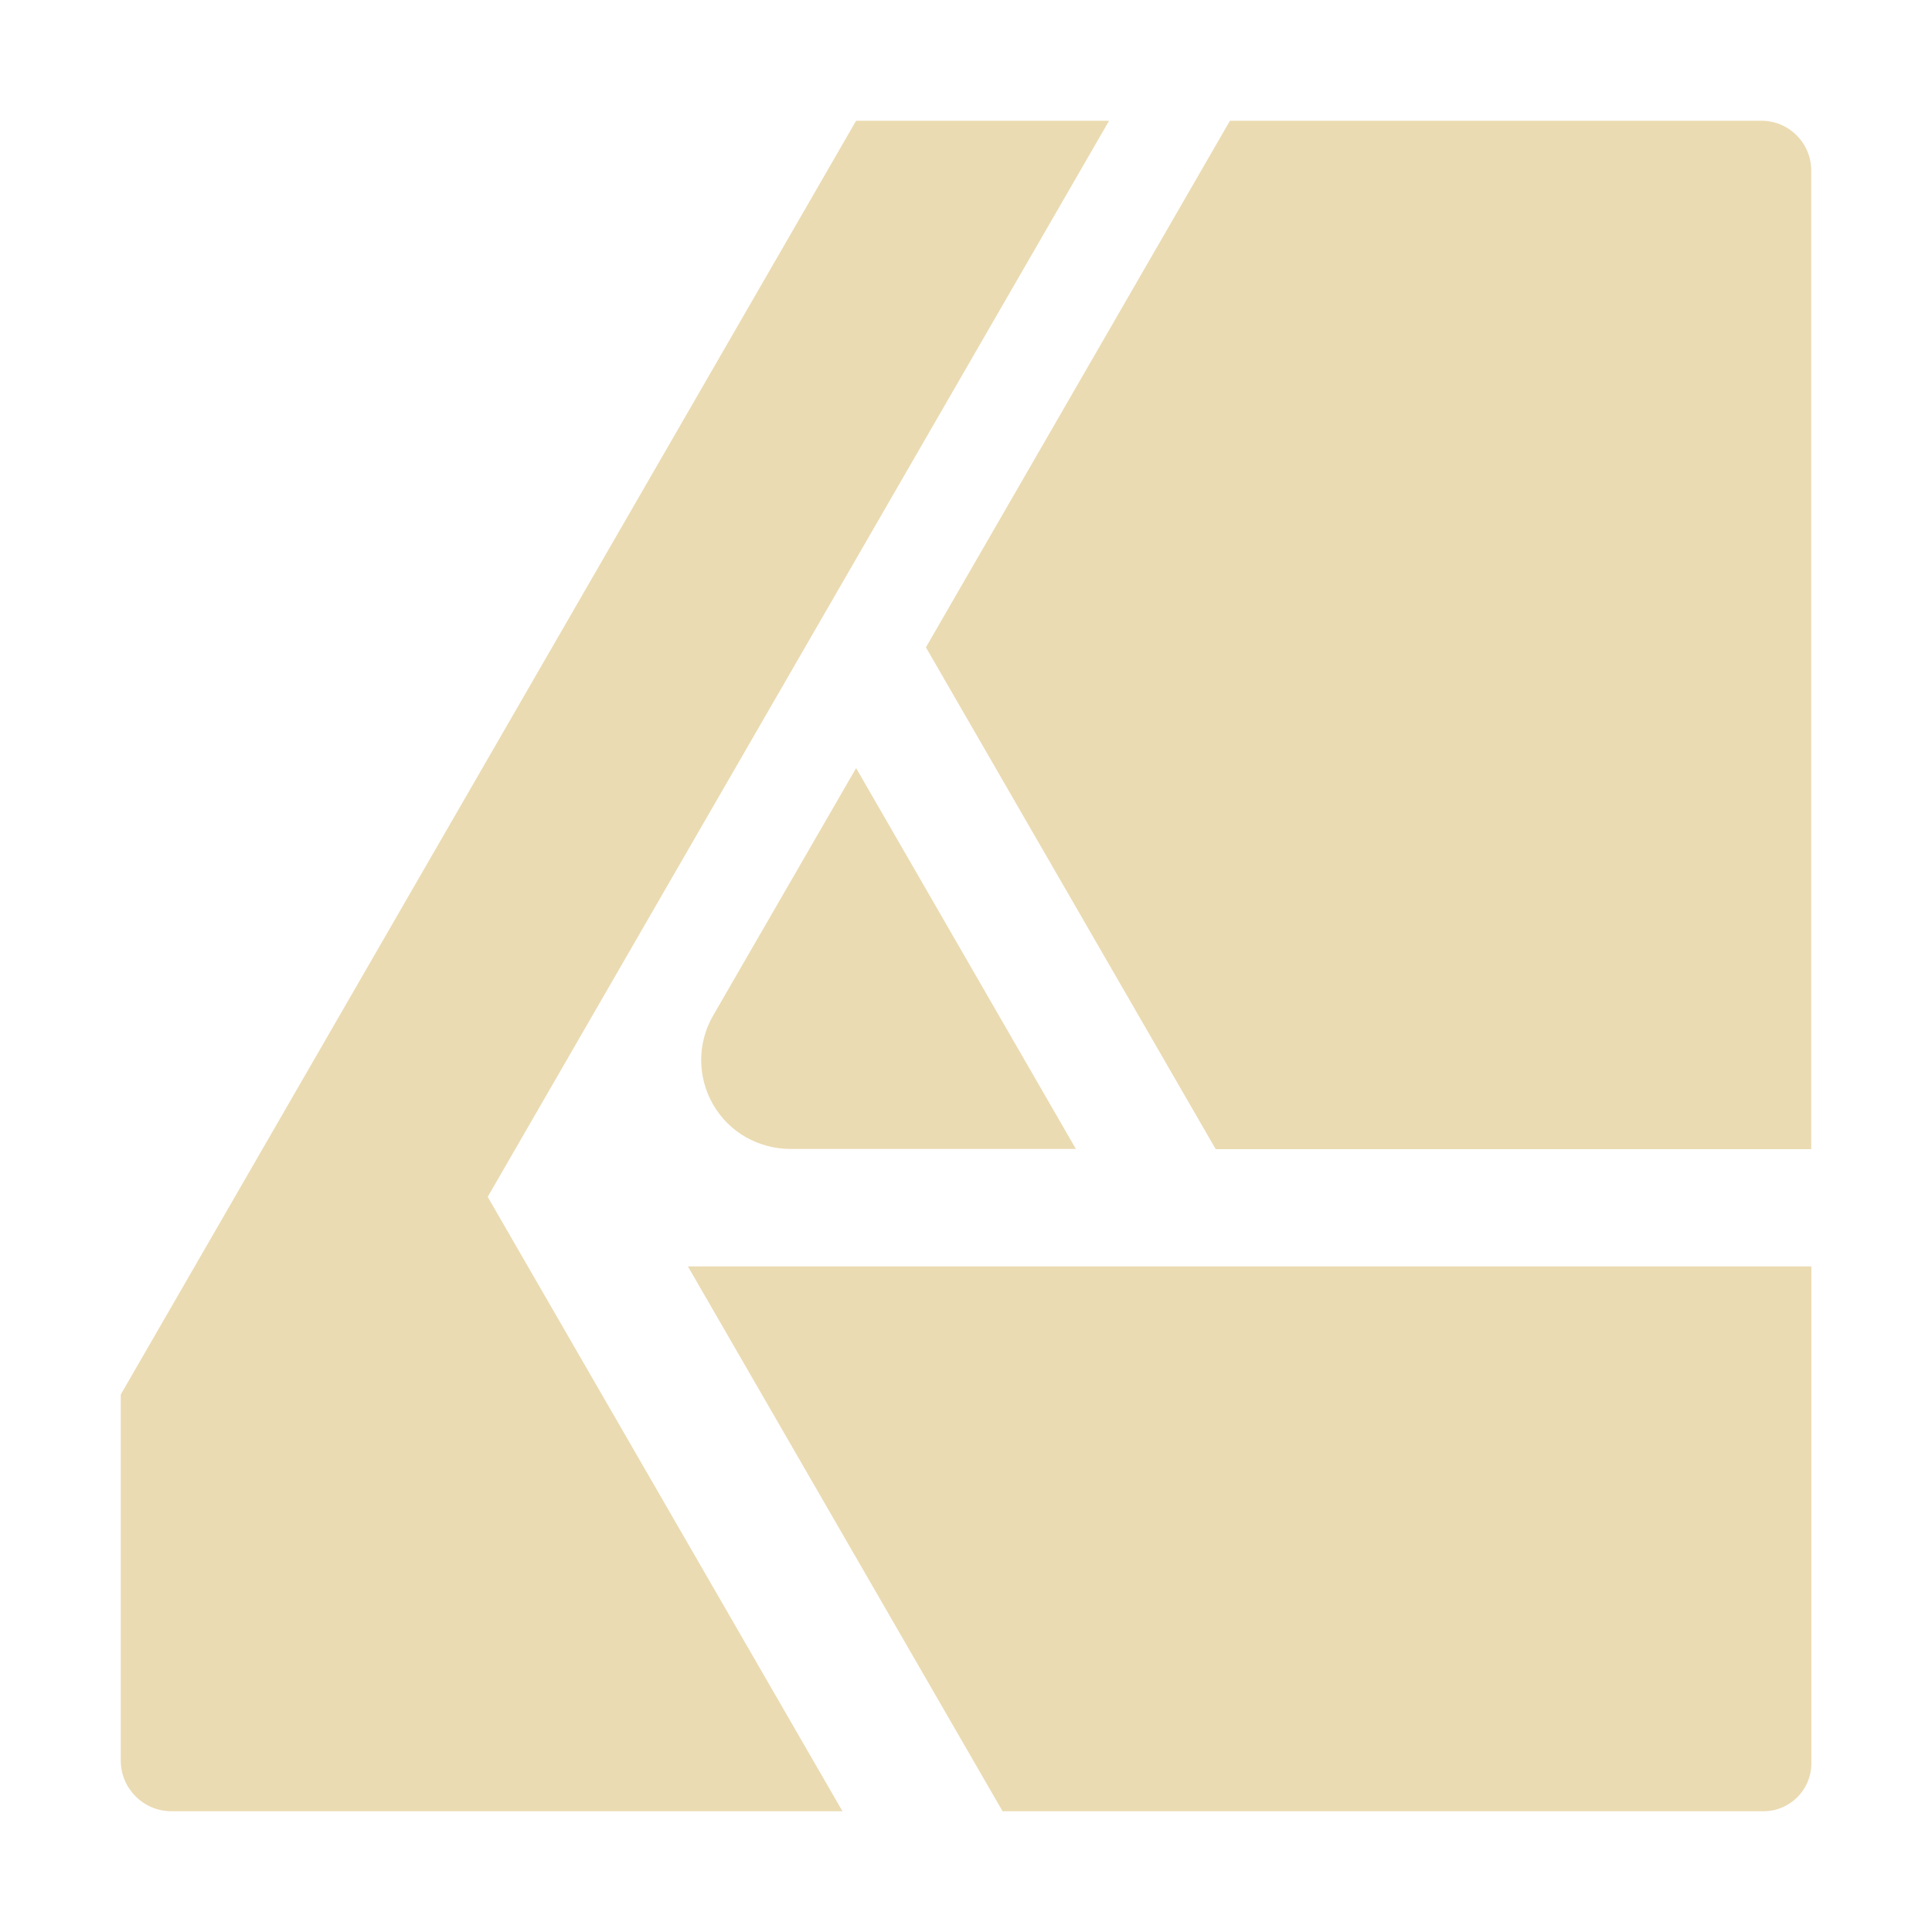 <svg width="16" height="16" version="1.1" xmlns="http://www.w3.org/2000/svg">
  <defs>
    <style id="current-color-scheme" type="text/css">.ColorScheme-Text { color:#ebdbb2; } .ColorScheme-Highlight { color:#458588; }</style>
  </defs>
  <path class="ColorScheme-Text" d="m7.09 1-6.09 10.549v3.031c-1.2e-5 0.23 0.186 0.418 0.416 0.42h5.561l-2.938-5.088 5.146-8.912zm3.096 0-2.518 4.361 2.4 4.156h4.932v-8.105c-6.34e-4 -0.228-0.185-0.412-0.412-0.412zm-3.096 5.361-1.184 2.049c-0.132 0.228-0.132 0.51 0 0.738 0.132 0.229 0.376 0.367 0.641 0.367h2.363zm-1.393 4.127 2.606 4.512h6.305c0.217-0.002 0.392-0.178 0.393-0.395v-4.117z" fill="currentColor"/>
</svg>
